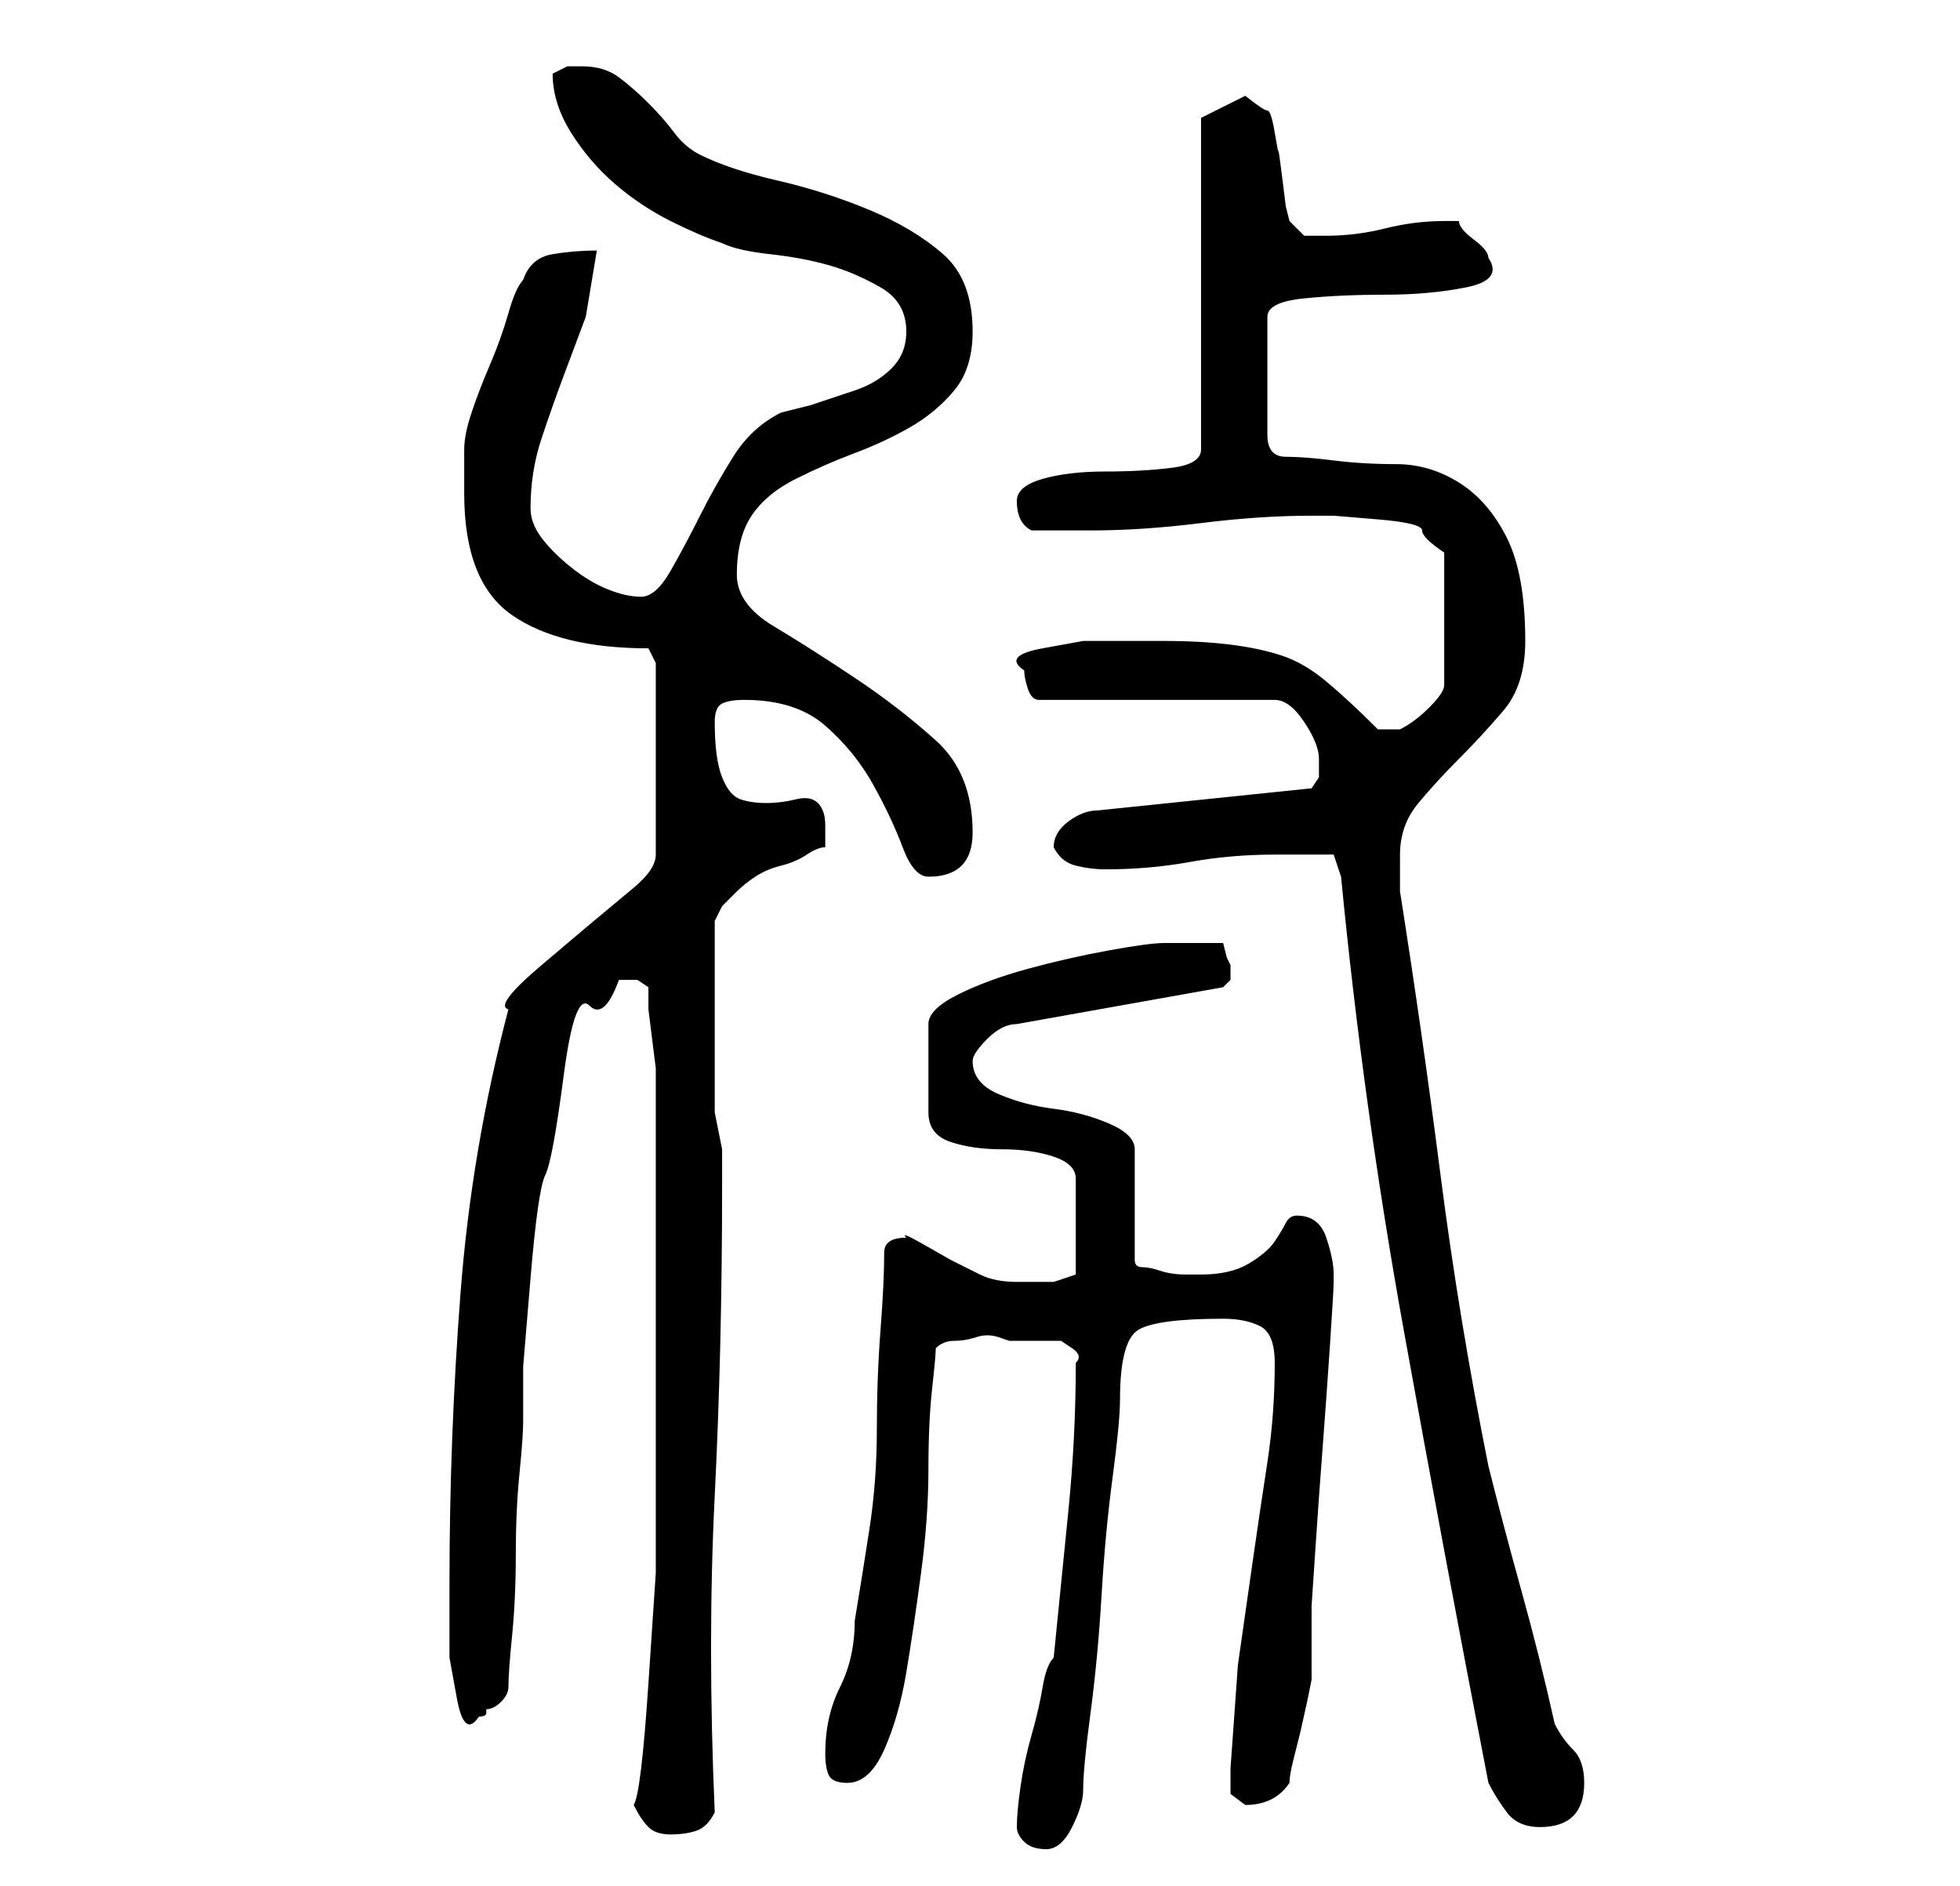 <?xml version="1.0" standalone="no"?>
<!DOCTYPE svg PUBLIC "-//W3C//DTD SVG 1.1//EN" "http://www.w3.org/Graphics/SVG/1.1/DTD/svg11.dtd" >
<svg xmlns="http://www.w3.org/2000/svg" xmlns:xlink="http://www.w3.org/1999/xlink" version="1.1" viewBox="-10 0 266 256">
   <path fill="currentColor"
d="M128 248q0 1 1 2t3 1t3.5 -3t1.5 -5q0 -3 1 -10.5t1.5 -16t1.5 -16t1 -10.5q0 -8 2.5 -9.5t11.5 -1.5q3 0 5 1t2 5q0 7 -1 13.5t-2 13.5l-2 14t-1 14v3.5t2 1.5q4 0 6 -3q0 -1 0.5 -3l1 -4t1 -4.5l0.5 -2.5v-2v-3v-3v-2t0.5 -7.5t1 -14t1 -14t0.5 -8.5v-1q0 -2 -1 -5
t-4 -3q-1 0 -1.5 1t-1.5 2.5t-3.5 3t-6.5 1.5h-2q-2 0 -3.5 -0.5t-2.5 -0.5t-1 -1v-15q0 -2 -3.5 -3.5t-7.5 -2t-7.5 -2t-3.5 -4.5q0 -1 2 -3t4 -2l28 -5l1 -1v-1v-1l-0.5 -1t-0.5 -2h-4h-4q-2 0 -7.5 1t-11 2.5t-9.5 3.5t-4 4v12q0 3 3 4t7 1t7 1t3 3v13l-1.5 0.5l-1.5 0.5
h-5q-3 0 -5 -1l-4 -2t-3.5 -2t-2.5 -1q-3 0 -3 2q0 4 -0.5 10.5t-0.5 13.5t-1 13.5t-2 12.5q0 5 -2 9t-2 9q0 2 0.5 3t2.5 1q3 0 5 -4.5t3 -10.5t2 -13.5t1 -14t0.5 -11t0.5 -5.5q1 -1 2.5 -1t3 -0.5t3 0l1.5 0.5h3.5h3.5t1.5 1t0.5 2q0 10 -1 20l-2 20q-1 1 -1.5 4
t-1.5 6.5t-1.5 7t-0.5 5.5zM76 245q1 2 2 3t3 1t3.5 -0.5t2.5 -2.5q-1 -23 0 -43t1 -42v-5t-1 -5v-26l1 -2t2 -2q1 -1 2.5 -2t3.5 -1.5t3.5 -1.5t2.5 -1v-2v-1q0 -2 -1 -3t-3 -0.5t-4 0.5t-3.5 -0.5t-2.5 -3t-1 -7.5q0 -2 1 -2.5t3 -0.5q7 0 11 3.5t6.5 8t4 8.5t3.5 4
q3 0 4.5 -1.5t1.5 -4.5q0 -8 -5 -12.5t-11 -8.5t-11 -7t-5 -7q0 -5 2 -8t6 -5t8 -3.5t7.5 -3.5t6 -5t2.5 -8q0 -7 -4 -10.5t-10 -6t-12.5 -4t-10.5 -3.5q-2 -1 -3.5 -3t-3.5 -4t-4 -3.5t-5 -1.5h-2t-2 1q0 4 2.5 8t6 7t7.5 5t7 3q2 1 6.5 1.5t8 1.5t7 3t3.5 6q0 3 -2 5t-5 3
l-6 2t-4 1q-4 2 -6.5 6t-4.5 8t-4 7.5t-4 3.5t-4.5 -1t-5 -3t-4 -4t-1.5 -4q0 -5 1.5 -9.5t3 -8.5l3 -8t1.5 -9q-3 0 -6 0.5t-4 3.5q-1 1 -2 4.5t-2.5 7t-2.5 6.5t-1 5v2.5v3.5q0 12 6.5 16.5t18.5 4.5l1 2v26q0 2 -3 4.5l-6 5t-6.5 5.5t-4.5 6q-5 19 -6.5 38.5t-1.5 39.5v4
v6t1 5.5t3 2.5q1 0 1 -0.5v-0.5q1 0 2 -1t1 -2q0 -2 0.5 -7t0.5 -11t0.5 -11t0.5 -7v-7.5t1 -12t2 -14t2.5 -13.5t3.5 -9.5t4 -3.5h2.5t1.5 1v3t0.5 4t0.5 4v3v34v17v14.5t-1 15t-2 16.5zM192 242q1 2 2.5 4t4.5 2t4.5 -1.5t1.5 -4.5t-1.5 -4.5t-2.5 -3.5q-2 -9 -4.5 -18
t-4.5 -17q-4 -20 -6.5 -39.5t-5.5 -38.5v-5q0 -4 2.5 -7t5.5 -6t6 -6.5t3 -9.5q0 -9 -2.5 -14t-6.5 -7.5t-8.5 -2.5t-8.5 -0.5t-6.5 -0.5t-2.5 -3v-16q0 -2 5 -2.5t11 -0.5t11 -1t3 -4q0 -1 -2 -2.5t-2 -2.5h-2q-4 0 -8 1t-8 1h-3t-2 -2l-0.5 -2t-0.5 -4t-0.5 -3.5
t-0.5 -2.5t-1 -3t-3 -2l-4 2l-2 1v45q0 2 -4 2.5t-9 0.5t-8.5 1t-3.5 3q0 3 2 4h4h4q7 0 15 -1t15 -1h3t6 0.5t6 1.5t3 3v18q0 1 -2 3t-4 3h-0.5h-1.5h-0.5h-0.5q-4 -4 -7 -6.5t-6 -3.5t-7 -1.5t-9 -0.5h-5h-6t-5.5 1t-2.5 3q0 1 0.5 2.5t1.5 1.5h32q2 0 4 3t2 5v2.5t-1 1.5
l-29 3q-2 0 -4 1.5t-2 3.5q1 2 3 2.5t4 0.5q6 0 11.5 -1t11.5 -1h4h4l1 3q3 31 8.5 61.5t11.5 61.5z" />
</svg>
